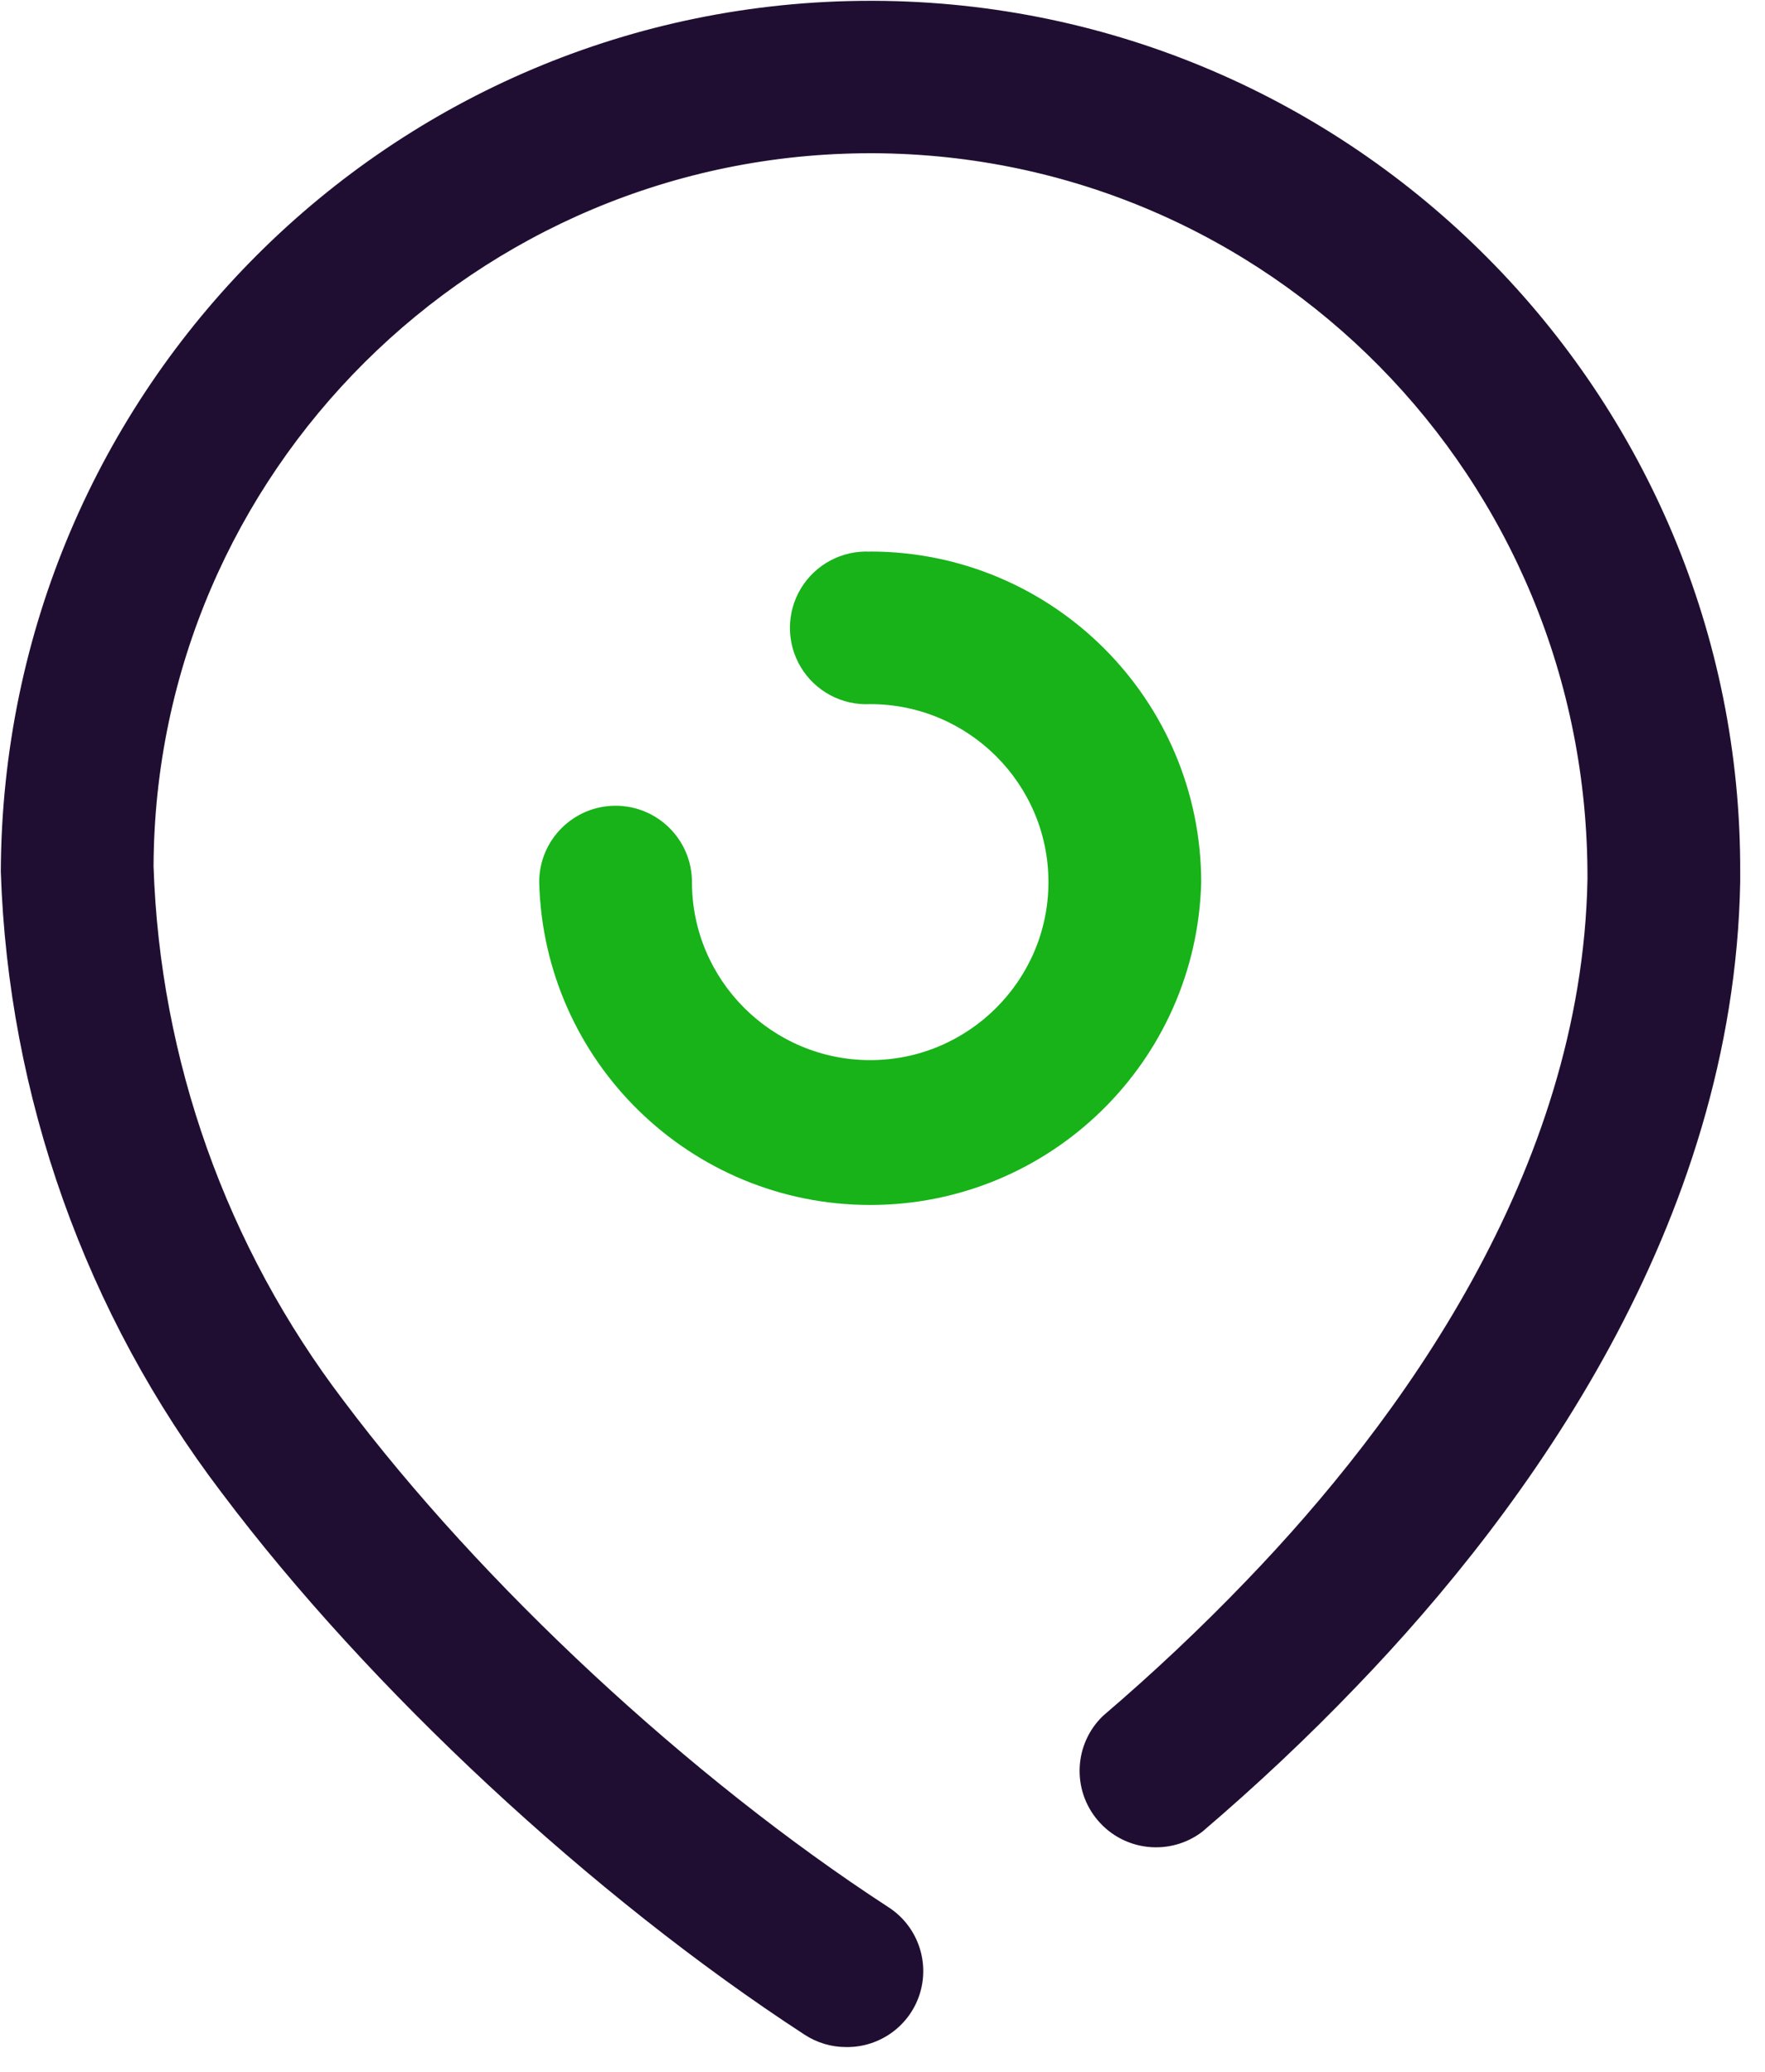 <?xml version="1.0" encoding="UTF-8"?>
<svg width="46px" height="54px" viewBox="0 0 46 54" version="1.1" xmlns="http://www.w3.org/2000/svg" xmlns:xlink="http://www.w3.org/1999/xlink">
    <!-- Generator: Sketch 64 (93537) - https://sketch.com -->
    <title>Location</title>
    <desc>Created with Sketch.</desc>
    <g id="页面-1" stroke="none" stroke-width="1" fill="none" fill-rule="evenodd">
        <g id="电商图标" transform="translate(-355, -260)" fill-rule="nonzero">
            <g id="Location" transform="translate(355, 260)">
                <path d="M22.776,0.021 C35.274,0.069 45.402,10.266 45.354,22.746 L45.354,22.994 C45.186,31.914 39.824,39.314 35.354,43.954 C34.085,45.279 32.73,46.551 31.335,47.741 C30.495,48.381 29.301,48.253 28.615,47.45 C27.928,46.647 27.988,45.447 28.752,44.717 C30.045,43.613 31.301,42.431 32.485,41.197 C36.458,37.074 41.229,30.552 41.373,22.922 C41.413,12.442 33.066,4.037 22.759,3.994 L22.688,3.994 C12.418,3.994 4.042,12.319 4.002,22.581 C4.168,27.628 5.902,32.499 8.962,36.517 C12.543,41.288 17.978,46.338 23.143,49.701 C23.891,50.176 24.232,51.09 23.98,51.939 C23.727,52.787 22.941,53.365 22.055,53.354 C21.67,53.355 21.293,53.243 20.97,53.032 C15.44,49.431 9.621,44.021 5.781,38.911 C2.228,34.243 0.216,28.585 0.021,22.722 C0.069,10.117 10.229,0.021 22.688,0.021 L22.776,0.021 Z" id="形状" fill="#200E32"></path>
                <path d="M22.68,14.375 C27.439,14.377 31.299,18.232 31.306,22.991 C31.19,27.672 27.362,31.406 22.68,31.406 C17.997,31.406 14.169,27.672 14.053,22.991 C14.053,21.892 14.944,21.001 16.044,21.001 C17.143,21.001 18.034,21.892 18.034,22.991 C18.034,25.549 20.119,27.631 22.68,27.631 C25.239,27.631 27.325,25.549 27.325,22.991 C27.325,20.431 25.242,18.352 22.68,18.352 C21.945,18.39 21.25,18.019 20.871,17.389 C20.493,16.759 20.493,15.971 20.871,15.341 C21.25,14.71 21.945,14.34 22.68,14.378 L22.68,14.375 Z" id="路径" fill="#17B319"></path>
            </g>
        </g>
    </g>
</svg>